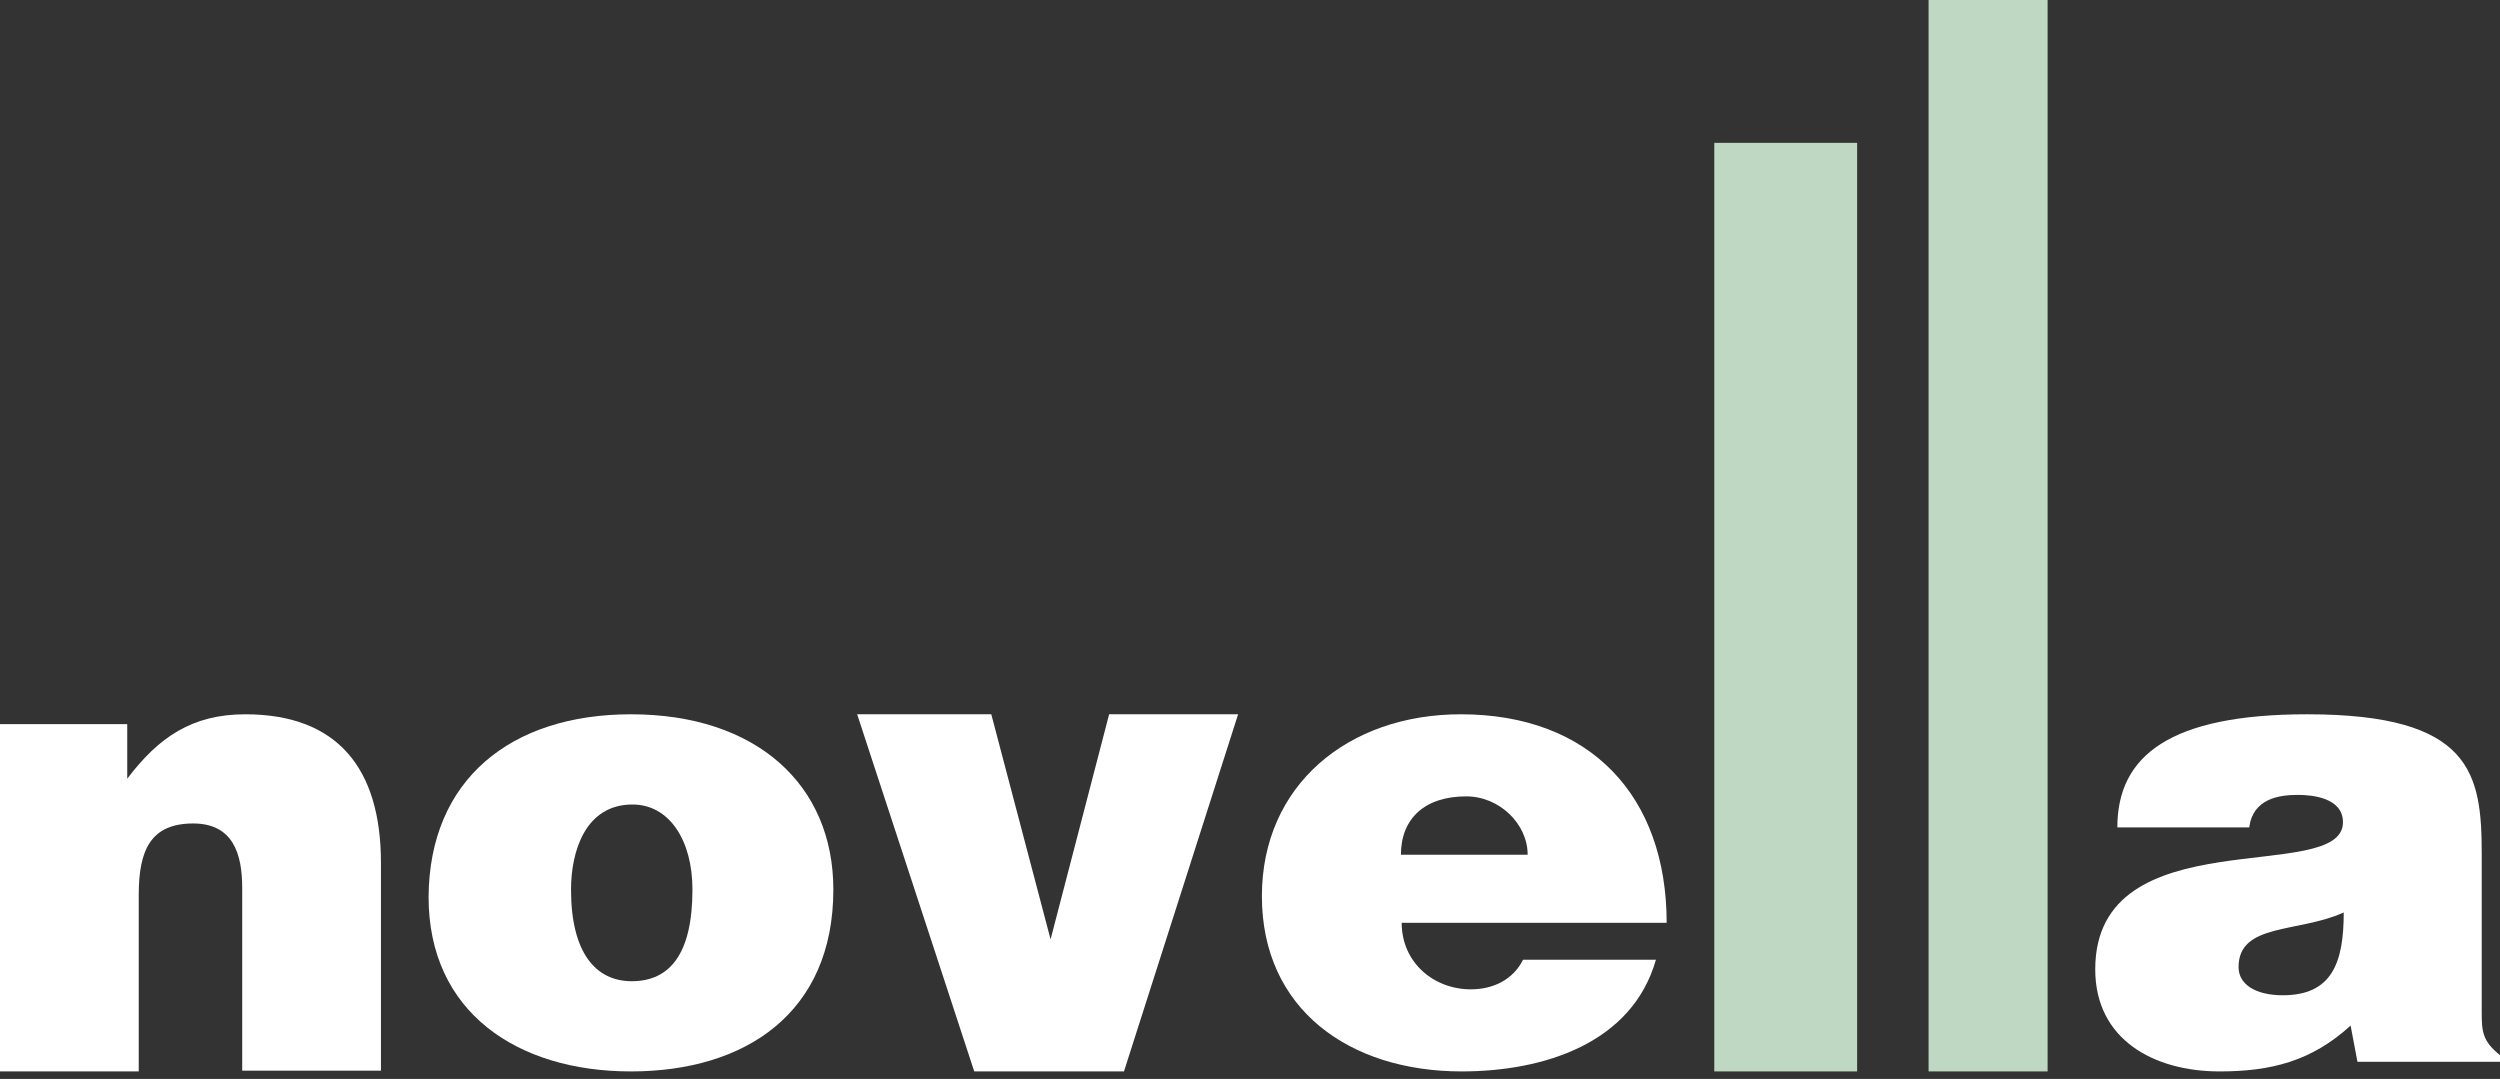 <svg width="95" height="41" viewBox="0 0 95 41" fill="none" xmlns="http://www.w3.org/2000/svg">
<rect x="0" y="0" width="95" height="41" fill="#333333" stroke="none"/>
<path d="M4.835 29.592C6.029 28.007 7.311 27.143 9.321 27.143C12.816 27.143 14.476 29.189 14.476 32.79V40.685H9.204V33.741C9.204 32.445 8.855 31.292 7.34 31.292C5.709 31.292 5.272 32.329 5.272 34.001V40.714H0V27.517H4.835V29.592Z" fill="white"/>
<path d="M23.976 27.143C28.738 27.143 31.667 29.812 31.667 33.802C31.667 38.495 28.324 40.714 23.976 40.714C19.658 40.714 16.286 38.466 16.286 34.083C16.315 29.616 19.421 27.143 23.976 27.143ZM21.699 33.802C21.699 36.218 22.645 37.286 24.006 37.286C25.455 37.286 26.313 36.247 26.313 33.802C26.313 31.919 25.425 30.571 24.035 30.571C22.231 30.571 21.699 32.369 21.699 33.802Z" fill="white"/>
<path d="M37.669 27.143L39.922 35.696L42.147 27.143H47.048L42.711 40.714H37.021L32.572 27.143H37.669Z" fill="white"/>
<path d="M53.264 35.066C53.264 36.584 54.49 37.595 55.891 37.595C56.737 37.595 57.496 37.23 57.876 36.471H62.925C62.02 39.647 58.664 40.714 55.541 40.714C51.28 40.714 47.952 38.354 47.952 34.055C47.952 29.84 51.221 27.143 55.511 27.143C60.444 27.143 63.333 30.262 63.333 35.066H53.264ZM58.051 32.481C58.051 31.301 56.971 30.262 55.716 30.262C54.14 30.262 53.235 31.105 53.235 32.481H58.051Z" fill="white"/>
<path d="M70.571 5.428H65.143V40.714H70.571V5.428Z" fill="#BFD8C3"/>
<path d="M77.809 0H73.286V40.714H77.809V0Z" fill="#BFD8C3"/>
<path d="M80.459 31.442C80.459 28.716 82.458 27.143 87.672 27.143C93.928 27.143 94.305 29.391 94.305 32.453V38.466C94.305 39.197 94.334 39.562 95 40.096V40.349H89.583L89.323 38.972C87.846 40.321 86.31 40.714 84.341 40.714C81.85 40.714 79.619 39.506 79.619 36.837C79.619 31.02 89.033 33.662 89.033 31.245C89.033 30.318 87.874 30.206 87.324 30.206C86.6 30.206 85.615 30.346 85.47 31.442H80.459ZM85.065 36.752C85.065 37.399 85.702 37.82 86.745 37.82C88.599 37.82 89.062 36.612 89.062 34.673C87.324 35.46 85.065 35.066 85.065 36.752Z" fill="white"/>
</svg>
